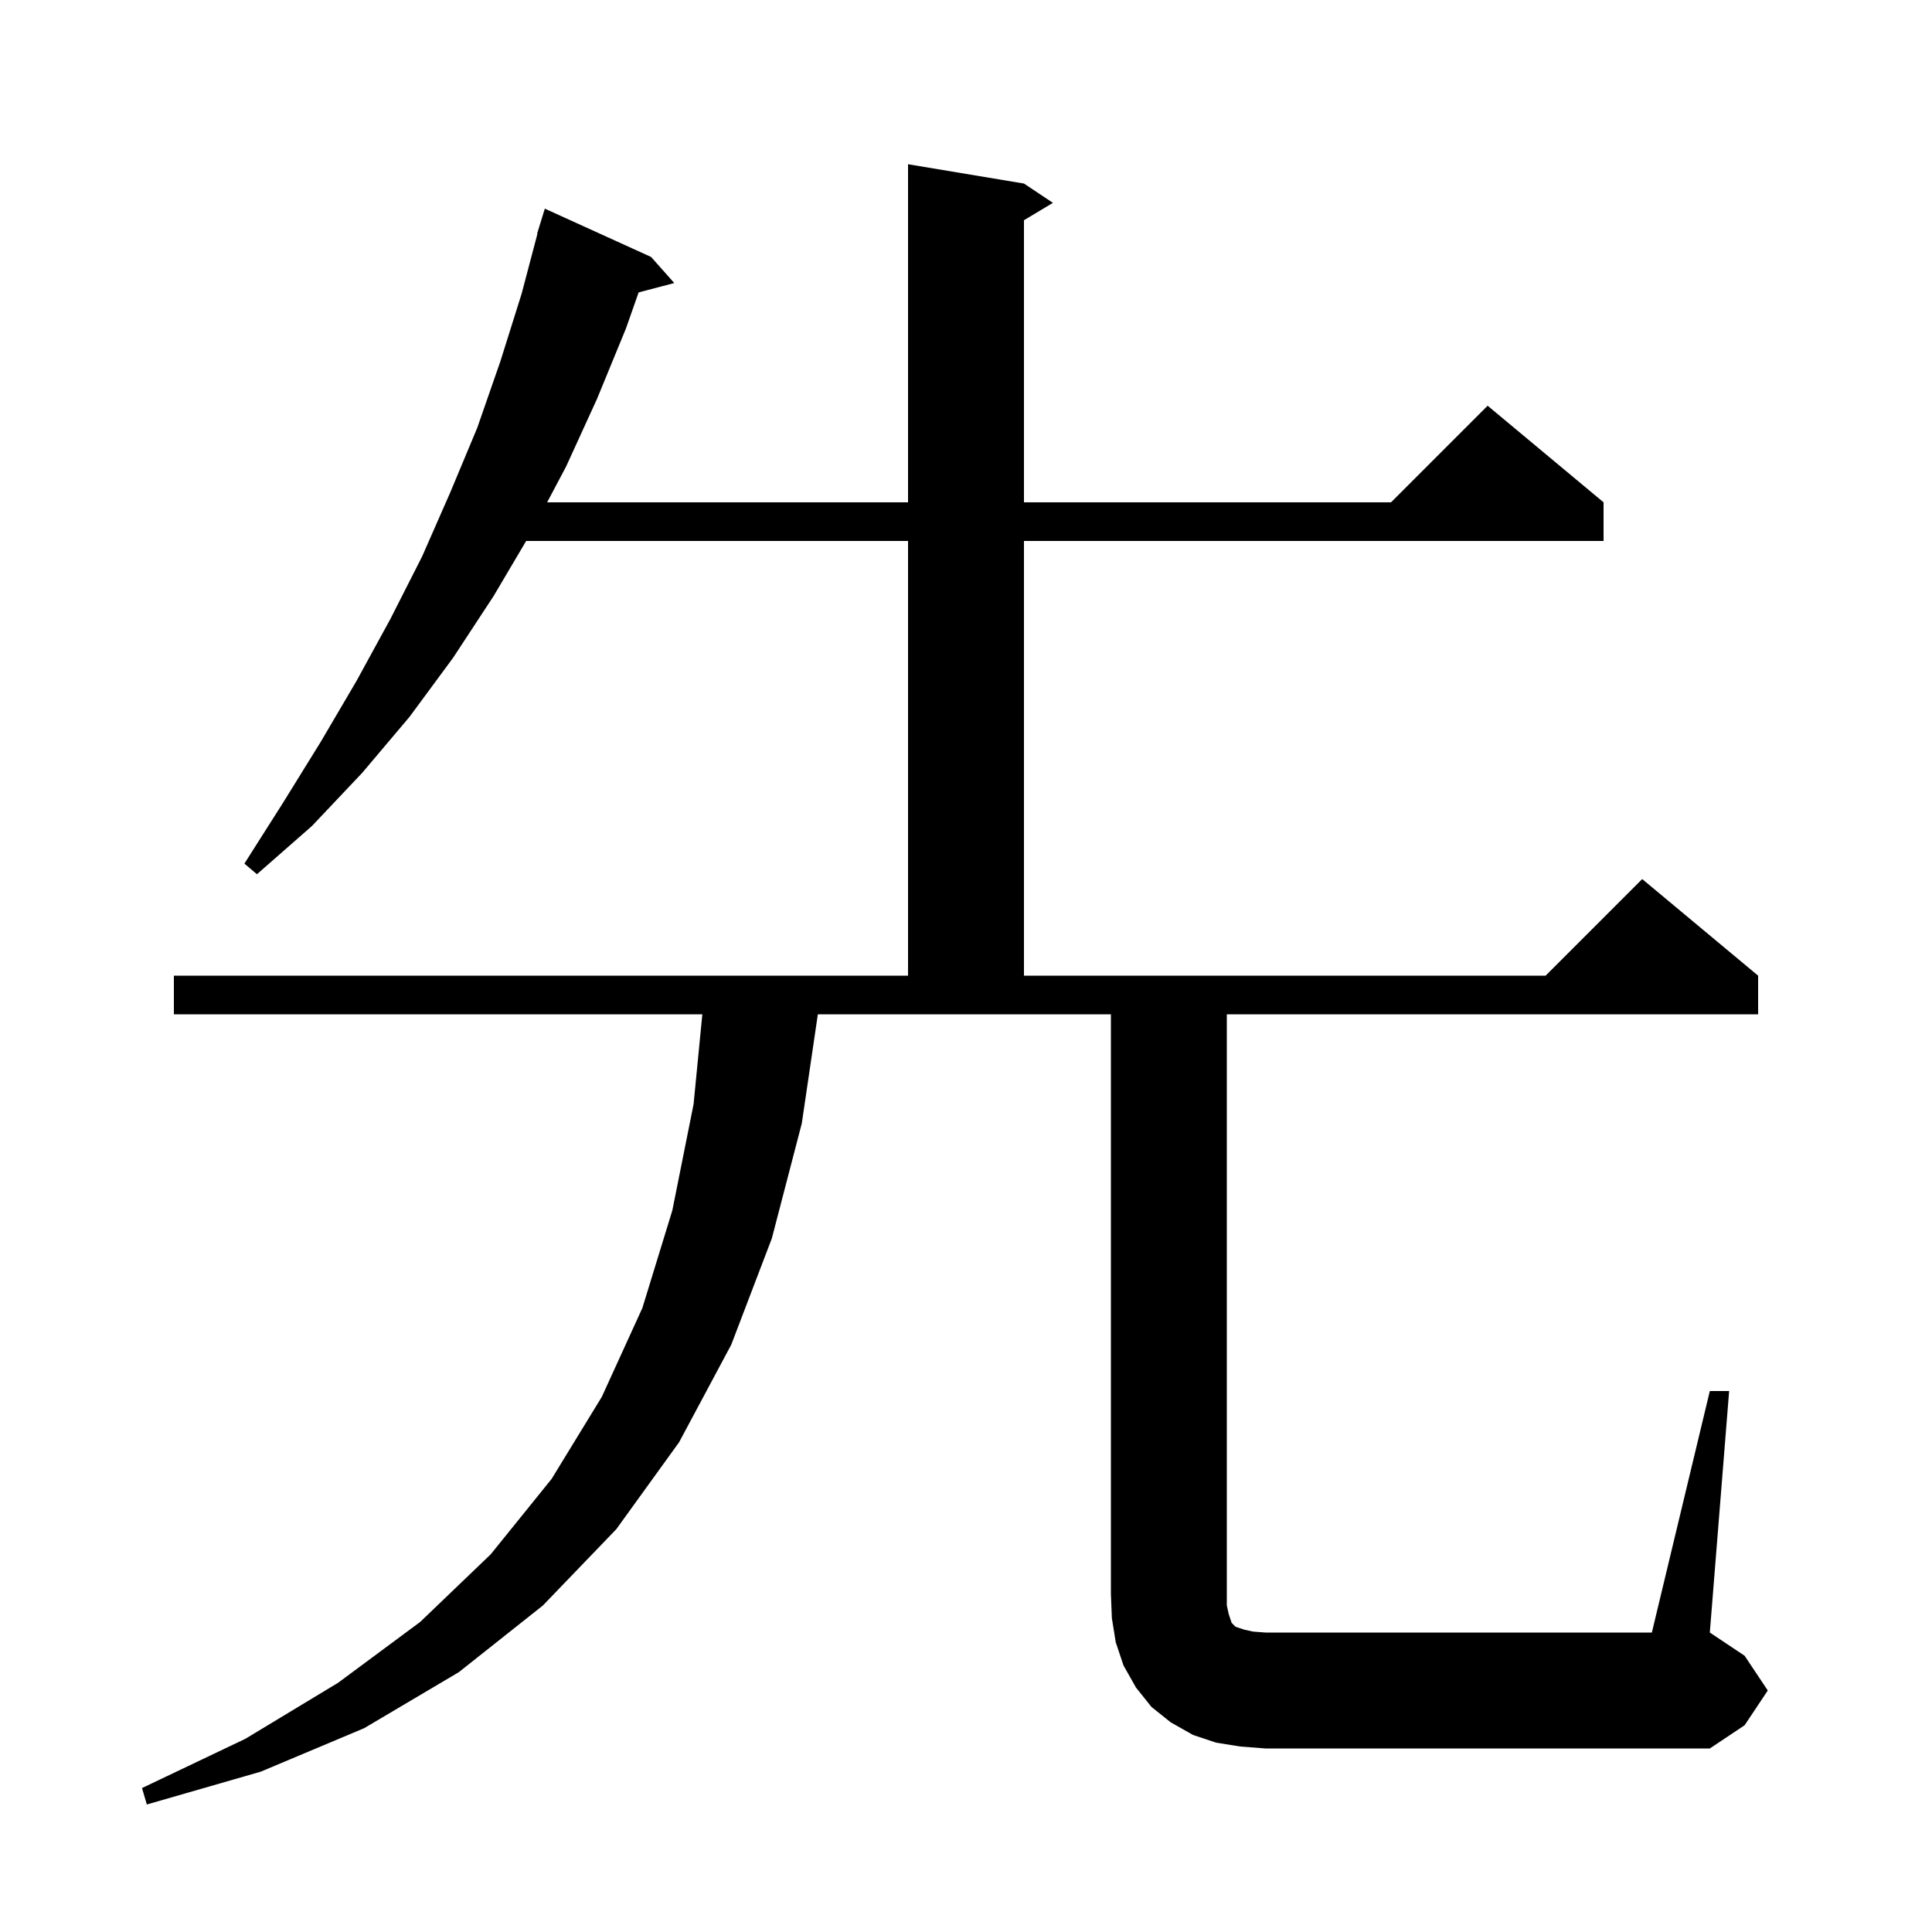 <svg xmlns="http://www.w3.org/2000/svg" xmlns:xlink="http://www.w3.org/1999/xlink" version="1.1" baseProfile="full" viewBox="0 0 200 200" width="200" height="200">
<g fill="black">
<path d="M 177.0 144.0 L 179.0 144.0 L 177.0 169.0 L 180.6 171.4 L 183.0 175.0 L 180.6 178.6 L 177.0 181.0 L 131.0 181.0 L 128.4 180.8 L 125.9 180.4 L 123.5 179.6 L 121.2 178.3 L 119.2 176.7 L 117.6 174.7 L 116.3 172.4 L 115.5 170.0 L 115.1 167.5 L 115.0 165.0 L 115.0 105.0 L 84.664 105.0 L 83.0 116.3 L 79.9 128.2 L 75.7 139.2 L 70.3 149.3 L 63.8 158.3 L 56.2 166.2 L 47.5 173.1 L 37.7 178.9 L 27.0 183.4 L 15.2 186.8 L 14.7 185.1 L 25.4 180.0 L 35.0 174.2 L 43.5 167.9 L 50.8 160.9 L 57.1 153.1 L 62.3 144.6 L 66.5 135.4 L 69.6 125.3 L 71.8 114.3 L 72.705 105.0 L 18.0 105.0 L 18.0 101.0 L 94.0 101.0 L 94.0 56.0 L 54.468 56.0 L 51.1 61.7 L 46.9 68.1 L 42.4 74.2 L 37.5 80.0 L 32.3 85.5 L 26.6 90.5 L 25.3 89.4 L 29.3 83.1 L 33.2 76.8 L 36.9 70.5 L 40.4 64.1 L 43.7 57.6 L 46.6 51.0 L 49.4 44.3 L 51.8 37.4 L 54.0 30.4 L 55.634 24.207 L 55.6 24.2 L 55.854 23.376 L 55.9 23.2 L 55.907 23.202 L 56.4 21.6 L 67.4 26.6 L 69.8 29.3 L 66.11 30.271 L 64.8 34.0 L 61.8 41.3 L 58.6 48.3 L 56.641 52.0 L 94.0 52.0 L 94.0 17.0 L 106.0 19.0 L 109.0 21.0 L 106.0 22.8 L 106.0 52.0 L 144.0 52.0 L 154.0 42.0 L 166.0 52.0 L 166.0 56.0 L 106.0 56.0 L 106.0 101.0 L 160.0 101.0 L 170.0 91.0 L 182.0 101.0 L 182.0 105.0 L 127.0 105.0 L 127.0 166.2 L 127.2 167.1 L 127.5 168.0 L 127.9 168.4 L 128.8 168.7 L 129.7 168.9 L 131.0 169.0 L 171.0 169.0 Z " />
</g>
</svg>
